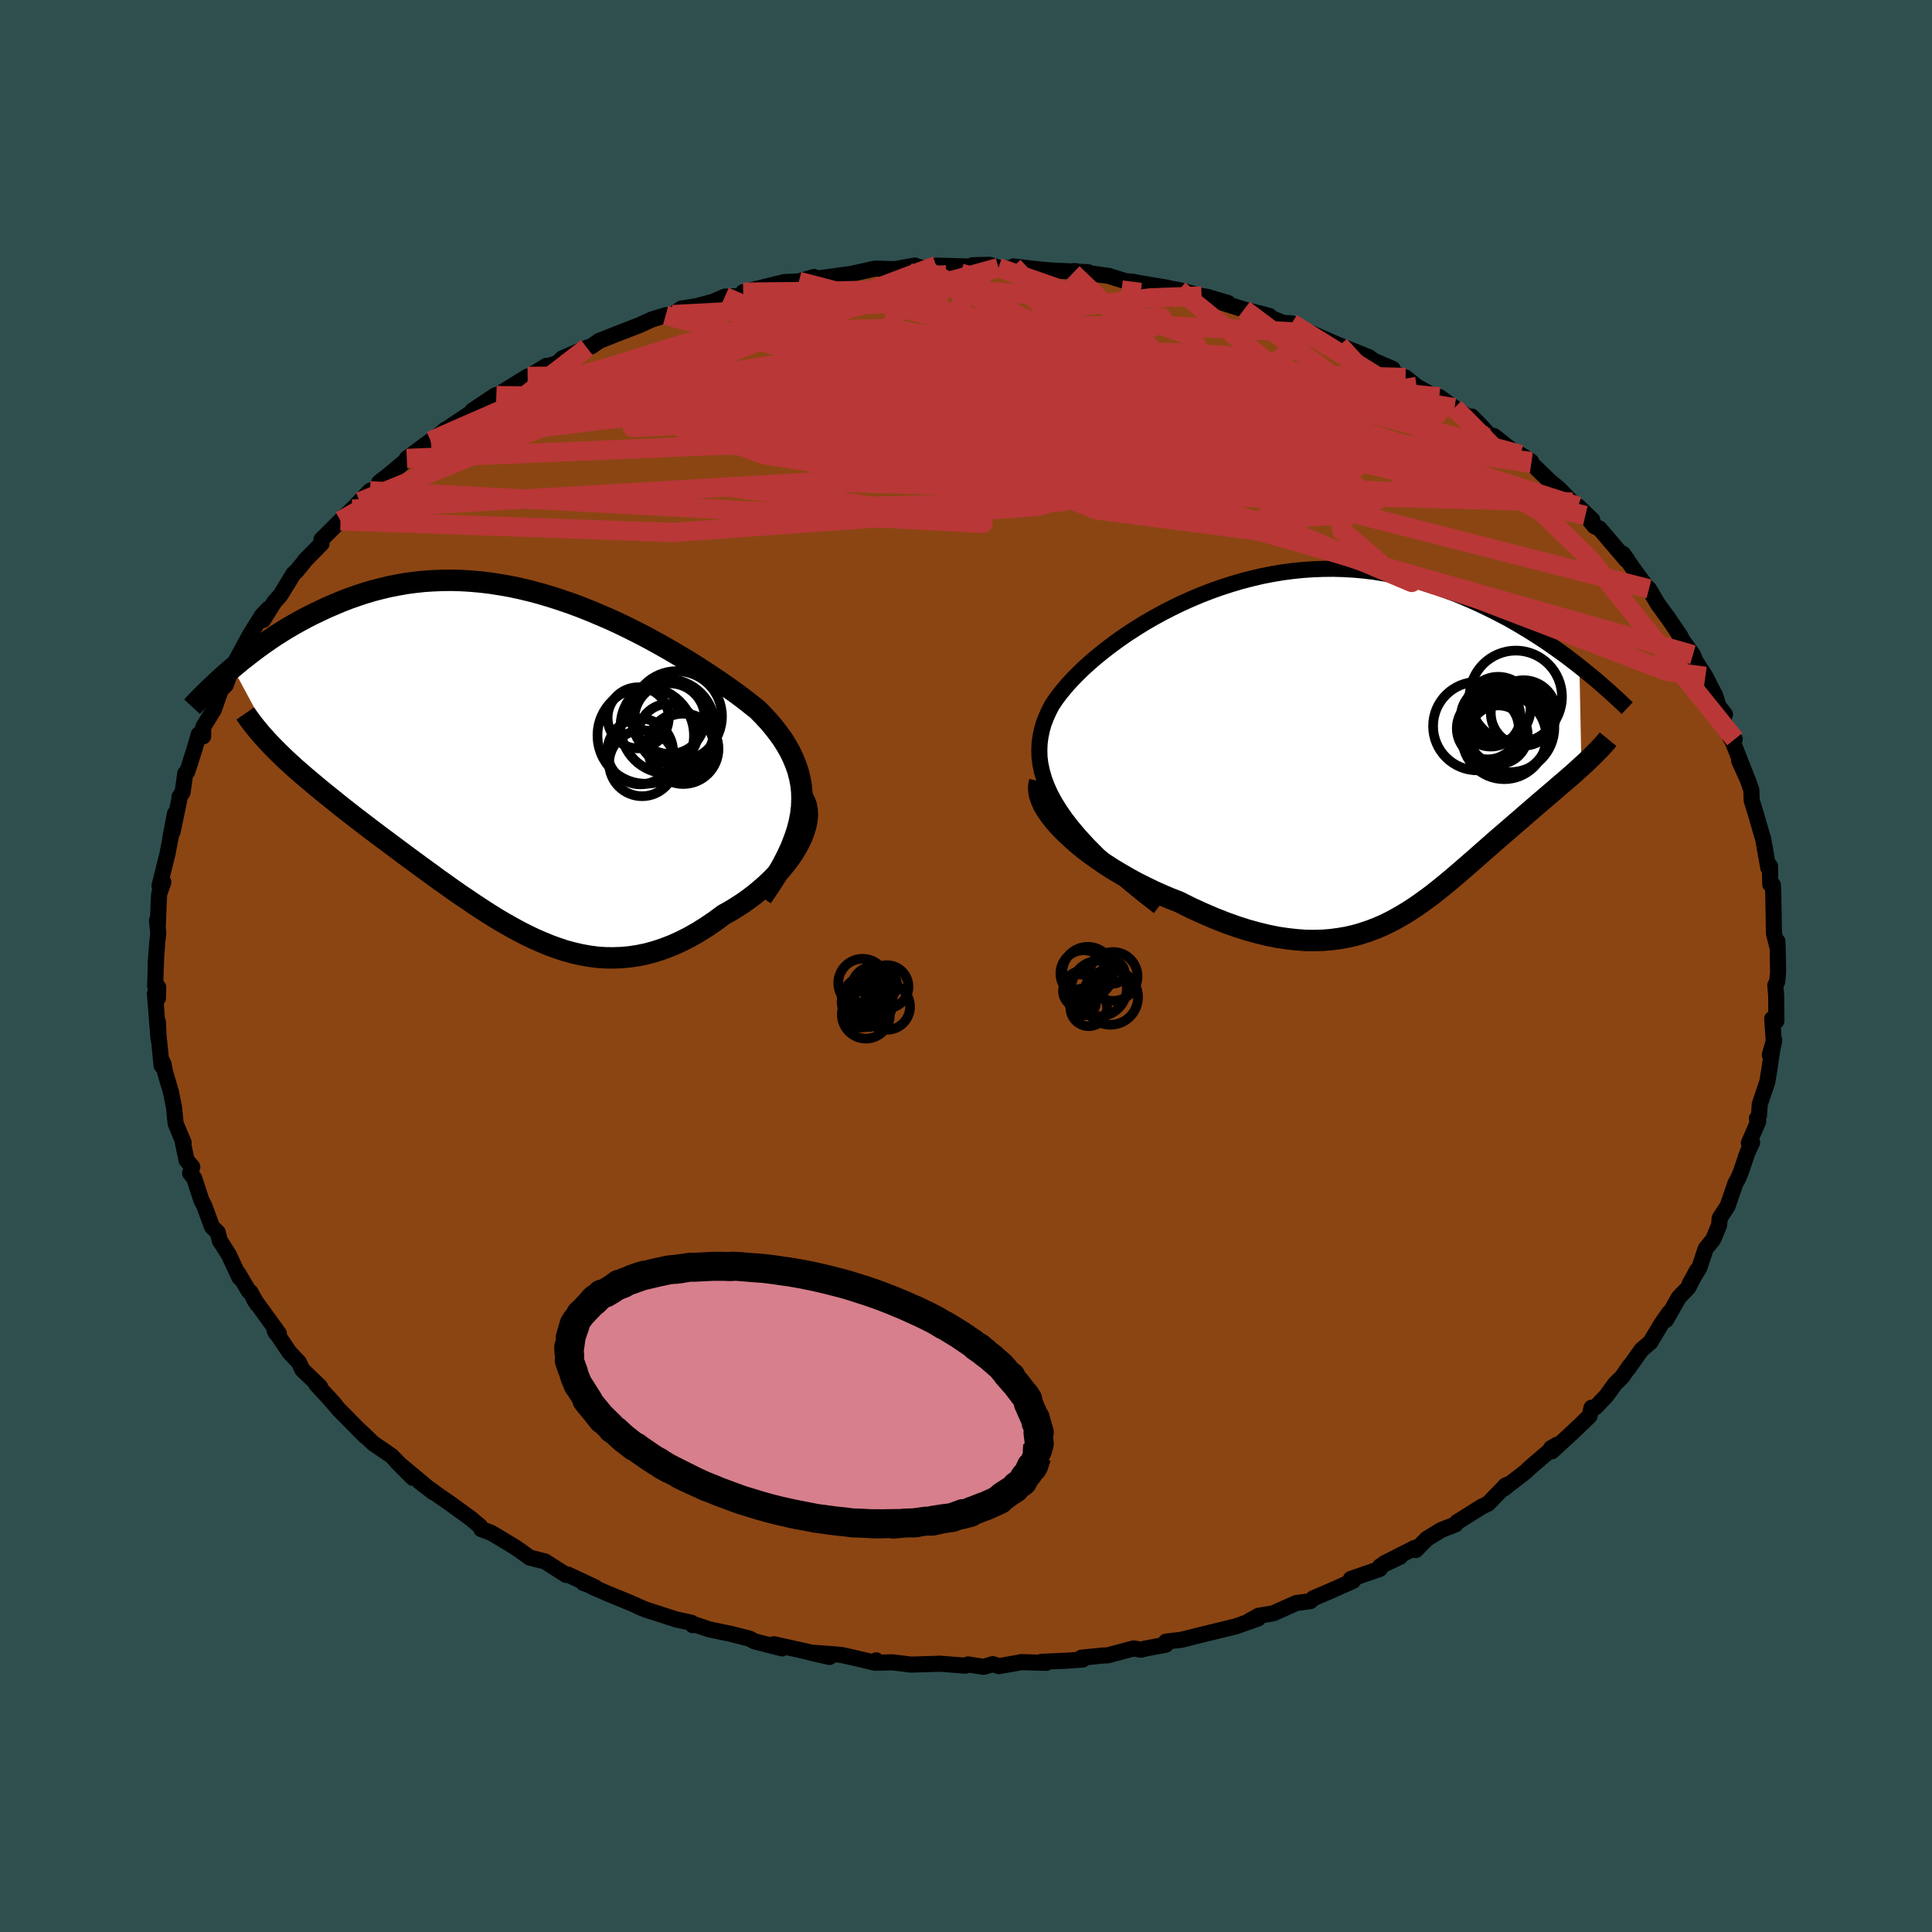 
  <svg viewBox="-100 -100 200 200" xmlns="http://www.w3.org/2000/svg" width="500" height="500" id="face-svg">
    <defs>
      <clipPath id="leftEyeClipPath">
        <polyline points="28.68,4.7 28.71,3.92 28.69,3.17 28.61,2.43 28.47,1.71 28.29,1 28.05,0.32 27.77,-0.36 27.45,-1.02 27.08,-1.66 26.68,-2.3 26.23,-2.92 25.75,-3.54 25.24,-4.14 24.69,-4.73 24.11,-5.32 23.43,-5.86 22.72,-6.42 21.97,-6.98 21.18,-7.54 20.37,-8.11 19.53,-8.68 18.67,-9.25 17.78,-9.82 16.87,-10.39 15.93,-10.95 14.98,-11.51 14.01,-12.06 13.03,-12.6 12.03,-13.13 11.02,-13.64 10,-14.14 8.97,-14.62 7.93,-15.07 6.89,-15.51 5.84,-15.93 4.79,-16.32 3.74,-16.68 2.69,-17.02 1.64,-17.33 0.59,-17.61 -0.45,-17.86 -1.49,-18.08 -2.52,-18.26 -3.54,-18.42 -4.55,-18.54 -5.56,-18.63 -6.55,-18.69 -7.54,-18.72 -8.51,-18.71 -9.46,-18.67 -10.41,-18.61 -11.34,-18.51 -12.25,-18.39 -13.15,-18.23 -14.03,-18.06 -14.9,-17.85 -15.75,-17.63 -16.58,-17.38 -17.39,-17.11 -18.19,-16.83 -18.96,-16.53 -19.72,-16.21 -20.47,-15.89 -21.19,-15.55 -21.9,-15.21 -22.59,-14.86 -23.26,-14.5 -23.92,-14.13 -24.57,-13.75 -25.2,-13.36 -25.82,-12.97 -26.42,-12.56 -27,-12.16 -27.58,-11.74 -28.13,-11.33 -28.67,-10.91 -29.2,-10.5 -29.71,-10.08 -30.21,-9.66 -25.52,-0.93 -25.1,-0.52 -24.66,-0.1 -24.2,0.32 -23.74,0.74 -23.26,1.16 -22.76,1.59 -22.25,2.02 -21.73,2.46 -21.2,2.9 -20.66,3.34 -20.1,3.79 -19.53,4.25 -18.96,4.71 -18.37,5.17 -17.77,5.64 -17.16,6.11 -16.53,6.59 -15.89,7.08 -15.24,7.57 -14.57,8.07 -13.9,8.57 -13.22,9.08 -12.52,9.6 -11.82,10.12 -11.11,10.64 -10.4,11.16 -9.67,11.69 -8.95,12.22 -8.21,12.74 -7.47,13.27 -6.73,13.79 -5.97,14.3 -5.22,14.81 -4.46,15.31 -3.7,15.8 -2.93,16.28 -2.15,16.74 -1.38,17.18 -0.59,17.61 0.19,18.01 0.98,18.39 1.78,18.74 2.58,19.07 3.38,19.36 4.19,19.63 5.01,19.85 5.83,20.04 6.66,20.19 7.49,20.3 8.33,20.36 9.18,20.37 10.03,20.34 10.89,20.26 11.75,20.13 12.62,19.95 13.5,19.71 14.38,19.42 15.26,19.08 16.15,18.68 17.04,18.23 17.94,17.72 18.83,17.16 19.73,16.55 20.62,15.89 21.29,15.52 21.94,15.12 22.59,14.7 23.21,14.26 23.82,13.8 24.41,13.31 24.98,12.81 25.53,12.29 26.05,11.76 26.54,11.21 27,10.65 27.42,10.09 27.82,9.52 28.17,8.94 28.48,8.36" />
      </clipPath>
      <clipPath id="rightEyeClipPath">
        <polyline points="-27.66,6.53 -28.18,5.69 -28.62,4.87 -28.98,4.07 -29.27,3.29 -29.49,2.53 -29.65,1.78 -29.74,1.05 -29.76,0.33 -29.73,-0.37 -29.64,-1.06 -29.5,-1.74 -29.31,-2.41 -29.06,-3.06 -28.77,-3.71 -28.44,-4.34 -28.03,-4.95 -27.57,-5.56 -27.07,-6.17 -26.52,-6.79 -25.92,-7.41 -25.28,-8.04 -24.6,-8.66 -23.89,-9.27 -23.13,-9.89 -22.35,-10.49 -21.53,-11.09 -20.68,-11.68 -19.8,-12.25 -18.9,-12.81 -17.97,-13.35 -17.02,-13.87 -16.05,-14.37 -15.06,-14.85 -14.06,-15.3 -13.04,-15.73 -12.01,-16.13 -10.97,-16.5 -9.92,-16.84 -8.87,-17.15 -7.8,-17.43 -6.74,-17.68 -5.67,-17.89 -4.6,-18.07 -3.53,-18.21 -2.47,-18.32 -1.41,-18.39 -0.35,-18.43 0.7,-18.44 1.74,-18.41 2.78,-18.35 3.8,-18.26 4.81,-18.14 5.81,-17.98 6.8,-17.8 7.77,-17.59 8.73,-17.36 9.67,-17.1 10.59,-16.82 11.5,-16.51 12.39,-16.19 13.27,-15.86 14.13,-15.51 14.96,-15.15 15.78,-14.78 16.58,-14.4 17.37,-14.01 18.14,-13.61 18.89,-13.21 19.63,-12.79 20.35,-12.36 21.06,-11.93 21.75,-11.49 22.43,-11.05 23.09,-10.6 23.73,-10.15 24.36,-9.7 24.97,-9.25 25.57,-8.79 26.15,-8.34 26.36,2.02 26.03,2.32 25.69,2.63 25.34,2.94 24.98,3.25 24.61,3.57 24.23,3.89 23.85,4.22 23.46,4.56 23.06,4.9 22.65,5.25 22.24,5.6 21.82,5.96 21.39,6.33 20.96,6.7 20.52,7.08 20.08,7.47 19.62,7.86 19.16,8.26 18.69,8.67 18.21,9.08 17.72,9.5 17.23,9.93 16.73,10.37 16.23,10.81 15.72,11.26 15.21,11.71 14.69,12.16 14.16,12.62 13.63,13.08 13.09,13.54 12.54,14 11.98,14.46 11.42,14.91 10.85,15.36 10.26,15.79 9.67,16.22 9.06,16.64 8.44,17.04 7.8,17.43 7.15,17.8 6.49,18.15 5.8,18.48 5.1,18.78 4.38,19.05 3.64,19.3 2.87,19.52 2.08,19.7 1.27,19.84 0.43,19.95 -0.43,20.02 -1.32,20.04 -2.24,20.03 -3.18,19.96 -4.15,19.85 -5.15,19.7 -6.18,19.49 -7.24,19.23 -8.32,18.93 -9.43,18.57 -10.57,18.16 -11.73,17.7 -12.91,17.19 -14.11,16.64 -15.33,16.03 -16.21,15.69 -17.08,15.32 -17.95,14.93 -18.81,14.51 -19.67,14.08 -20.51,13.62 -21.34,13.14 -22.16,12.65 -22.95,12.14 -23.72,11.61 -24.47,11.08 -25.19,10.53 -25.87,9.97 -26.51,9.4 -27.11,8.83" />
      </clipPath>
      <filter id="fuzzy">
        <feTurbulence id="turbulence" baseFrequency="0.05" numOctaves="3" type="noise" result="noise" />
        <feDisplacementMap in="SourceGraphic" in2="noise" scale="2" />
      </filter>
      <linearGradient id="rainbowGradient" x1="0%" y1="0%" x2="100%" y2="0%">
        <stop offset="0%" style="stop-color: rgb(167, 133, 106); stop-opacity: 1" />
        <stop offset="50%" style="stop-color: rgb(44, 34, 43); stop-opacity: 1" />
        <stop offset="100%" style="stop-color: rgb(220, 20, 60); stop-opacity: 1" />
      </linearGradient>
    </defs>
    <rect x="-100" y="-100" width="100%" height="100%" fill="rgb(47, 79, 79)" />
    <polyline id="faceContour" points="84.07,0.6 83.98,1.61 83.78,1.99 83.87,3.06 83.89,5.69 83.46,5.46 83.62,7.78 83.21,9.2 83.67,7.7 83.47,8.66 83.14,10.85 82.95,12 82.17,14.31 82.09,15.48 81.87,15.79 82.01,16.1 81.04,18.32 81.38,18.27 80.88,19.35 80.24,21.26 79.97,21.92 79.65,22.5 78.84,24.85 78.02,26.11 77.96,26.83 77.44,28.09 77.32,28.34 76.57,29.26 75.92,31.23 74.91,32.9 75.7,31.47 74.78,33.28 73.79,34.31 72.46,36.65 72.79,35.89 72,37.02 70.85,38.94 69.93,39.73 68.54,41.69 68.73,41.36 67.92,42.54 67.21,43.23 66.27,44.52 65.16,45.68 64.75,45.73 64.55,46.59 62.81,48.26 60.66,50.23 60.55,49.93 61.17,49.56 59.77,50.73 58.33,51.97 57.95,52.34 55.65,54.12 56.34,53.58 55.88,53.76 54.05,55.65 53.39,55.97 50.83,57.58 50.67,57.81 49.18,58.39 47.7,59.3 46.56,60.46 46.49,60.22 43.31,61.83 44.93,61.16 42.87,62.14 42.83,62.42 39.84,63.45 40.06,63.66 37.69,64.71 35.96,65.45 35.64,65.75 34.18,65.95 33.1,66.43 31.83,67 30.27,67.27 29.32,67.8 30.24,67.54 27.94,68.36 23.8,69.37 24.3,69.25 22.3,69.75 20.7,69.94 20.68,70.26 18.56,70.66 18.1,70.78 17.37,70.64 14.63,71.37 14.3,71.37 11.96,71.6 12.09,71.79 10.53,71.91 7.83,72.03 8.3,72.14 5.69,72.06 5.61,72.09 3.4,72.48 2.78,72.27 1.82,72.55 0.2,72.3 -0.08,72.43 -2.76,72.22 -2.71,72.23 -5.7,72.32 -7.61,72.08 -9.05,72.12 -9.3,71.88 -9.39,72.13 -11.29,71.68 -12.94,71.31 -16.14,71.07 -14.14,71.53 -16.43,70.98 -19.89,70.21 -19.08,70.53 -19.04,70.64 -21.9,69.91 -22.4,69.63 -24.38,69.13 -26.58,68.67 -28.43,68.05 -28.28,68.24 -28.44,67.98 -29.98,67.65 -33.11,66.64 -33.65,66.42 -34.76,65.92 -37.15,64.94 -38.57,64.32 -39.65,63.76 -39.61,63.87 -38.39,64.32 -41.23,62.99 -41.39,63.04 -43.58,61.64 -45.14,61.25 -46.12,60.55 -46.67,60.17 -48.55,59.03 -49.21,58.65 -50.19,58.29 -50.31,57.99 -51.27,57.19 -53.4,55.64 -54.56,54.84 -56.57,53.38 -55.15,54.48 -58.9,51.35 -57.27,52.98 -59.47,50.71 -61.37,49.41 -62.29,48.52 -62.68,48.16 -62.2,48.67 -64.42,46.42 -64.88,45.96 -66.03,44.62 -65.38,45.34 -67.28,43.28 -66.86,43.56 -68.71,41.78 -69.06,41.02 -70.02,40.02 -71.58,37.71 -71.45,37.98 -71.13,38.05 -73.73,34.46 -73.37,35.02 -74.08,33.75 -74.24,33.67 -75.35,31.8 -75.21,32.26 -76.33,29.86 -77.25,28.42 -77.46,27.57 -78.05,27.01 -78.84,24.85 -79.16,24.23 -79.9,21.96 -80.32,21.45 -80.09,20.8 -80.69,20.1 -81.08,18.21 -80.99,18.28 -81.32,17.51 -81.82,16.3 -81.99,14.6 -82.3,13.07 -82.92,10.95 -83.08,10.13 -83.27,9.73 -83.27,10.31 -83.59,7.18 -83.65,5.81 -83.59,7.57 -83.96,2.86 -83.65,3.34 -83.62,2.2 -83.94,2.07 -83.84,-0.76 -83.89,-0.22 -83.7,-2.67 -83.61,-3.37 -83.75,-4.7 -83.66,-4.19 -83.58,-6.43 -83.52,-7.48 -83.09,-8.67 -83.49,-8.29 -82.67,-11.58 -82.31,-13.43 -82.38,-13.17 -81.89,-15.77 -82.13,-13.91 -81.45,-17.17 -81.42,-17.51 -81.1,-17.98 -80.82,-19.94 -80.62,-20.1 -79.87,-22.43 -79.42,-23.98 -78.97,-23.77 -78.96,-24.75 -77.87,-26.52 -77.15,-28.57 -76.61,-29.12 -76.23,-30.22 -76.06,-30.69 -74.72,-32.65 -75.62,-31.52 -74.14,-34.26 -72.9,-36.25 -72.25,-36.96 -72.76,-35.82 -71.6,-37.68 -70.99,-38.36 -69.61,-40.61 -69.32,-40.87 -68.65,-41.68 -68.44,-41.97 -66.71,-43.73 -66.73,-44.14 -64.18,-46.68 -64.75,-46.09 -62.75,-48.06 -63.52,-47.29 -61.7,-49.19 -60.96,-49.5 -59.15,-51.17 -60.74,-50.07 -59.66,-50.91 -57.98,-52.32 -57.89,-52.54 -55.42,-54.36 -54.33,-55.15 -53.91,-55.52 -53.82,-55.54 -51.28,-57.24 -51.07,-57.51 -48.7,-59.09 -48.6,-59.04 -45.38,-61.02 -46.79,-60.03 -45.25,-61.02 -43.44,-62.13 -43.75,-61.93 -42.3,-62.42 -41.76,-62.92 -39.24,-64 -38.76,-64.16 -37.97,-64.71 -35.85,-65.55 -33.8,-66.34 -32.54,-66.92 -31.09,-67.37 -30.38,-67.43 -29.46,-68.06 -28.02,-68.28 -27.33,-68.45 -26.2,-68.76 -24.96,-69.29 -23.55,-69.34 -22.84,-69.62 -23.07,-69.75 -18.8,-70.8 -17.3,-70.87 -15.73,-71.33 -16.84,-70.95 -15.66,-71.13 -11.56,-71.68 -13.07,-71.49 -12.63,-71.48 -9.4,-72.2 -6.81,-72.12 -7.1,-72.19 -5.3,-72.51 -4.72,-72.29 -2.34,-72.33 -3.08,-72.5 0.7,-72.4 0.67,-72.54 2.42,-72.59 3.36,-72.29 6.13,-72.16 4.91,-72.42 7.71,-72.09 8.68,-72.01 12.65,-71.82 11.06,-71.72 11.2,-71.94 14.8,-71.43 16.52,-70.89 17.22,-70.84 17.7,-70.74 20.92,-70.2 19.99,-70.34 22.06,-69.97 24.39,-69.36 24.98,-69.27 27.13,-68.63 25.93,-68.85 28.78,-67.96 31.41,-67.29 30.43,-67.55 32.84,-66.57 33.72,-66.53 36,-65.35 35.63,-65.56 38.53,-64.29 38.22,-64.41 38.68,-64.24 41.72,-63.02 42.22,-62.65 44.17,-61.81 44.13,-61.69 43.78,-61.58 45.5,-60.92 46.66,-59.99 49.49,-58.4 48.99,-58.91 50.57,-57.79 52.39,-56.59 52.35,-56.88 53.2,-56.02 54.22,-54.91 54.65,-54.87 57.97,-52.22 57.4,-52.94 58.5,-52.22 58.52,-52.04 60.5,-50.13 61.39,-49.41 62.75,-48 64.12,-46.64 64.83,-46.18 63.37,-47.58 65.06,-45.52 65.56,-45.3 68.36,-42.03 68.47,-42.03 68.01,-42.67 69.21,-40.93 70.76,-38.82 70.7,-39.04 71.61,-37.49 72.57,-36.17 72.67,-36.05 74,-34.08 73.85,-34.16 74.89,-32.72 75.25,-32.22 75.51,-31.59 76.54,-29.98 77.57,-27.97 77.9,-26.9 78.57,-26.04 77.79,-26.97 79.16,-23.57 79.58,-23.48 79.28,-23.45 80.83,-19.5 80.03,-21.26 80.92,-19.3 81.3,-18.22 81.33,-17.16 81.79,-15.66 82.26,-14.04 82.33,-13.79 82.51,-13.23 83.05,-10.17 83.23,-10.34 83.25,-8.47 83.33,-8.53 83.53,-8.39 83.57,-7.29 83.64,-3.39 83.93,-2.19 84,-2.55 84.03,-1.58 84.07,0.6 83.98,1.61" fill="rgb(139, 69, 19)" stroke="black" stroke-width="1.667" stroke-linejoin="round" filter="url(#fuzzy)" />
    <g transform="translate(37.35 -22.68)">
      <polyline id="rightCountour" points="-27.66,6.53 -28.18,5.69 -28.62,4.87 -28.98,4.07 -29.27,3.29 -29.49,2.53 -29.65,1.78 -29.74,1.05 -29.76,0.33 -29.73,-0.37 -29.64,-1.06 -29.5,-1.74 -29.31,-2.41 -29.06,-3.06 -28.77,-3.71 -28.44,-4.34 -28.03,-4.95 -27.57,-5.56 -27.07,-6.17 -26.52,-6.79 -25.92,-7.41 -25.28,-8.04 -24.6,-8.66 -23.89,-9.27 -23.13,-9.89 -22.35,-10.49 -21.53,-11.09 -20.68,-11.68 -19.8,-12.25 -18.9,-12.81 -17.97,-13.35 -17.02,-13.87 -16.05,-14.37 -15.06,-14.85 -14.06,-15.3 -13.04,-15.73 -12.01,-16.13 -10.97,-16.5 -9.92,-16.84 -8.87,-17.15 -7.8,-17.43 -6.74,-17.68 -5.67,-17.89 -4.6,-18.07 -3.53,-18.21 -2.47,-18.32 -1.41,-18.39 -0.35,-18.43 0.7,-18.44 1.74,-18.41 2.78,-18.35 3.8,-18.26 4.81,-18.14 5.81,-17.98 6.8,-17.8 7.77,-17.59 8.73,-17.36 9.67,-17.1 10.59,-16.82 11.5,-16.51 12.39,-16.19 13.27,-15.86 14.13,-15.51 14.96,-15.15 15.78,-14.78 16.58,-14.4 17.37,-14.01 18.14,-13.61 18.89,-13.21 19.63,-12.79 20.35,-12.36 21.06,-11.93 21.75,-11.49 22.43,-11.05 23.09,-10.6 23.73,-10.15 24.36,-9.7 24.97,-9.25 25.57,-8.79 26.15,-8.34 26.36,2.02 26.03,2.32 25.69,2.63 25.34,2.94 24.98,3.25 24.61,3.57 24.23,3.89 23.85,4.22 23.46,4.56 23.06,4.9 22.65,5.25 22.24,5.6 21.82,5.96 21.39,6.33 20.96,6.7 20.52,7.08 20.08,7.47 19.62,7.86 19.16,8.26 18.69,8.67 18.21,9.08 17.72,9.5 17.23,9.93 16.73,10.37 16.23,10.81 15.72,11.26 15.21,11.71 14.69,12.16 14.16,12.62 13.63,13.08 13.09,13.54 12.54,14 11.98,14.46 11.42,14.91 10.85,15.36 10.26,15.79 9.67,16.22 9.06,16.64 8.44,17.04 7.8,17.43 7.15,17.8 6.49,18.15 5.8,18.48 5.1,18.78 4.38,19.05 3.64,19.3 2.87,19.52 2.08,19.7 1.27,19.84 0.43,19.95 -0.43,20.02 -1.32,20.04 -2.24,20.03 -3.18,19.96 -4.15,19.85 -5.15,19.7 -6.18,19.49 -7.24,19.23 -8.32,18.93 -9.43,18.57 -10.57,18.16 -11.73,17.7 -12.91,17.19 -14.11,16.64 -15.33,16.03 -16.21,15.69 -17.08,15.32 -17.95,14.93 -18.81,14.51 -19.67,14.08 -20.51,13.62 -21.34,13.14 -22.16,12.65 -22.95,12.14 -23.72,11.61 -24.47,11.08 -25.19,10.53 -25.87,9.97 -26.51,9.4 -27.11,8.83" fill="white" stroke="white" stroke-width="0" stroke-linejoin="round" filter="url(#fuzzy)" />
    </g>
    <g transform="translate(-45.69 -21.21)">
      <polyline id="leftCountour" points="28.68,4.7 28.71,3.92 28.69,3.17 28.61,2.43 28.47,1.71 28.29,1 28.05,0.32 27.77,-0.36 27.45,-1.02 27.08,-1.66 26.68,-2.3 26.23,-2.92 25.75,-3.54 25.24,-4.14 24.69,-4.73 24.11,-5.32 23.43,-5.86 22.72,-6.42 21.97,-6.98 21.18,-7.54 20.37,-8.11 19.53,-8.68 18.67,-9.25 17.78,-9.82 16.87,-10.39 15.93,-10.95 14.98,-11.51 14.01,-12.06 13.03,-12.6 12.03,-13.13 11.02,-13.64 10,-14.14 8.97,-14.62 7.93,-15.07 6.89,-15.51 5.84,-15.93 4.79,-16.32 3.74,-16.68 2.69,-17.02 1.64,-17.33 0.59,-17.61 -0.45,-17.86 -1.49,-18.08 -2.52,-18.26 -3.54,-18.42 -4.55,-18.54 -5.56,-18.63 -6.55,-18.69 -7.54,-18.72 -8.51,-18.71 -9.46,-18.67 -10.41,-18.61 -11.34,-18.51 -12.25,-18.39 -13.15,-18.23 -14.03,-18.06 -14.9,-17.85 -15.75,-17.63 -16.58,-17.38 -17.39,-17.11 -18.19,-16.83 -18.96,-16.53 -19.72,-16.21 -20.47,-15.89 -21.19,-15.55 -21.9,-15.21 -22.59,-14.86 -23.26,-14.5 -23.92,-14.13 -24.57,-13.75 -25.2,-13.36 -25.82,-12.97 -26.42,-12.56 -27,-12.16 -27.58,-11.74 -28.13,-11.33 -28.67,-10.91 -29.2,-10.5 -29.71,-10.08 -30.21,-9.66 -25.52,-0.93 -25.1,-0.52 -24.66,-0.1 -24.2,0.32 -23.74,0.74 -23.26,1.16 -22.76,1.59 -22.25,2.02 -21.73,2.46 -21.2,2.9 -20.66,3.34 -20.1,3.79 -19.53,4.25 -18.96,4.71 -18.37,5.17 -17.77,5.64 -17.16,6.11 -16.53,6.59 -15.89,7.08 -15.24,7.57 -14.57,8.07 -13.9,8.57 -13.22,9.08 -12.52,9.6 -11.82,10.12 -11.11,10.64 -10.4,11.16 -9.67,11.69 -8.95,12.22 -8.21,12.74 -7.47,13.27 -6.73,13.79 -5.97,14.3 -5.22,14.81 -4.46,15.31 -3.7,15.8 -2.93,16.28 -2.15,16.74 -1.38,17.18 -0.59,17.61 0.19,18.01 0.98,18.39 1.78,18.74 2.58,19.07 3.38,19.36 4.19,19.63 5.01,19.85 5.83,20.04 6.66,20.19 7.49,20.3 8.33,20.36 9.18,20.37 10.03,20.34 10.89,20.26 11.75,20.13 12.62,19.95 13.5,19.71 14.38,19.42 15.26,19.08 16.15,18.68 17.04,18.23 17.94,17.72 18.83,17.16 19.73,16.55 20.62,15.89 21.29,15.52 21.94,15.12 22.59,14.7 23.21,14.26 23.82,13.8 24.41,13.31 24.98,12.81 25.53,12.29 26.05,11.76 26.54,11.21 27,10.65 27.42,10.09 27.82,9.52 28.17,8.94 28.48,8.36" fill="white" stroke="white" stroke-width="0" stroke-linejoin="round" filter="url(#fuzzy)" />
    </g>
    <g transform="translate(37.35 -22.68)">
      <polyline id="rightUpper" points="-17.39,16.55 -18.89,15.38 -20.27,14.26 -21.54,13.18 -22.71,12.13 -23.77,11.12 -24.73,10.15 -25.6,9.2 -26.37,8.29 -27.06,7.4 -27.66,6.53 -28.18,5.69 -28.62,4.87 -28.98,4.07 -29.27,3.29 -29.49,2.53 -29.65,1.78 -29.74,1.05 -29.76,0.33 -29.73,-0.37 -29.64,-1.06 -29.5,-1.74 -29.31,-2.41 -29.06,-3.06 -28.77,-3.71 -28.44,-4.34 -28.03,-4.95 -27.57,-5.56 -27.07,-6.17 -26.52,-6.79 -25.92,-7.41 -25.28,-8.04 -24.6,-8.66 -23.89,-9.27 -23.13,-9.89 -22.35,-10.49 -21.53,-11.09 -20.68,-11.68 -19.8,-12.25 -18.9,-12.81 -17.97,-13.35 -17.02,-13.87 -16.05,-14.37 -15.06,-14.85 -14.06,-15.3 -13.04,-15.73 -12.01,-16.13 -10.97,-16.5 -9.92,-16.84 -8.87,-17.15 -7.8,-17.43 -6.74,-17.68 -5.67,-17.89 -4.6,-18.07 -3.53,-18.21 -2.47,-18.32 -1.41,-18.39 -0.35,-18.43 0.7,-18.44 1.74,-18.41 2.78,-18.35 3.8,-18.26 4.81,-18.14 5.81,-17.98 6.8,-17.8 7.77,-17.59 8.73,-17.36 9.67,-17.1 10.59,-16.82 11.5,-16.51 12.39,-16.19 13.27,-15.86 14.13,-15.51 14.96,-15.15 15.78,-14.78 16.58,-14.4 17.37,-14.01 18.14,-13.61 18.89,-13.21 19.63,-12.79 20.35,-12.36 21.06,-11.93 21.75,-11.49 22.43,-11.05 23.09,-10.6 23.73,-10.15 24.36,-9.7 24.97,-9.25 25.57,-8.79 26.15,-8.34 26.71,-7.89 27.26,-7.44 27.8,-7 28.31,-6.56 28.81,-6.12 29.3,-5.69 29.77,-5.26 30.23,-4.84 30.67,-4.42 31.1,-4.01" fill="none" stroke="black" stroke-width="1.667" stroke-linejoin="round" filter="url(#fuzzy)" />
      <polyline id="rightLower" points="-29.71,3.56 -29.81,4 -29.82,4.47 -29.74,4.96 -29.57,5.48 -29.33,6.02 -29.01,6.56 -28.62,7.12 -28.17,7.69 -27.67,8.26 -27.11,8.83 -26.51,9.4 -25.87,9.97 -25.19,10.53 -24.47,11.08 -23.72,11.61 -22.95,12.14 -22.16,12.65 -21.34,13.14 -20.51,13.62 -19.67,14.08 -18.81,14.51 -17.95,14.93 -17.08,15.32 -16.21,15.69 -15.33,16.03 -14.11,16.64 -12.91,17.19 -11.73,17.7 -10.57,18.16 -9.43,18.57 -8.32,18.93 -7.24,19.23 -6.18,19.49 -5.15,19.7 -4.15,19.85 -3.18,19.96 -2.24,20.03 -1.32,20.04 -0.43,20.02 0.43,19.95 1.27,19.84 2.08,19.7 2.87,19.52 3.64,19.3 4.38,19.05 5.1,18.78 5.8,18.48 6.49,18.15 7.15,17.8 7.8,17.43 8.44,17.04 9.06,16.64 9.67,16.22 10.26,15.79 10.85,15.36 11.42,14.91 11.98,14.46 12.54,14 13.09,13.54 13.63,13.08 14.16,12.62 14.69,12.16 15.21,11.71 15.72,11.26 16.23,10.81 16.73,10.37 17.23,9.93 17.72,9.5 18.21,9.08 18.69,8.67 19.16,8.26 19.62,7.86 20.08,7.47 20.52,7.08 20.96,6.7 21.39,6.33 21.82,5.96 22.24,5.6 22.65,5.25 23.06,4.9 23.46,4.56 23.85,4.22 24.23,3.89 24.61,3.57 24.98,3.25 25.34,2.94 25.69,2.63 26.03,2.32 26.36,2.02 26.69,1.72 27,1.43 27.3,1.14 27.59,0.86 27.87,0.57 28.15,0.29 28.41,0.02 28.66,-0.26 28.9,-0.53 29.12,-0.8" fill="none" stroke="black" stroke-width="2.222" stroke-linejoin="round" filter="url(#fuzzy)" />
      <circle r="4.578" cx="15.58" cy="-2.151" stroke="black" fill="none" stroke-width="1.0" filter="url(#fuzzy)" clip-path="url(#rightEyeClipPath)" /><circle r="4.274" cx="18.69" cy="-1.456" stroke="black" fill="none" stroke-width="1.0" filter="url(#fuzzy)" clip-path="url(#rightEyeClipPath)" /><circle r="4.36" cx="18.365" cy="-1.021" stroke="black" fill="none" stroke-width="1.0" filter="url(#fuzzy)" clip-path="url(#rightEyeClipPath)" /><circle r="3.034" cx="17.76" cy="-1.261" stroke="black" fill="none" stroke-width="1.0" filter="url(#fuzzy)" clip-path="url(#rightEyeClipPath)" /><circle r="3.088" cx="16.965" cy="-3.121" stroke="black" fill="none" stroke-width="1.0" filter="url(#fuzzy)" clip-path="url(#rightEyeClipPath)" /><circle r="3.344" cx="17.745" cy="-3.916" stroke="black" fill="none" stroke-width="1.0" filter="url(#fuzzy)" clip-path="url(#rightEyeClipPath)" /><circle r="4.598" cx="18.955" cy="-1.986" stroke="black" fill="none" stroke-width="1.0" filter="url(#fuzzy)" clip-path="url(#rightEyeClipPath)" /><circle r="3.21" cx="16.665" cy="-1.921" stroke="black" fill="none" stroke-width="1.0" filter="url(#fuzzy)" clip-path="url(#rightEyeClipPath)" /><circle r="4.778" cx="19.565" cy="-5.191" stroke="black" fill="none" stroke-width="1.0" filter="url(#fuzzy)" clip-path="url(#rightEyeClipPath)" /><circle r="3.39" cx="20.365" cy="-3.516" stroke="black" fill="none" stroke-width="1.0" filter="url(#fuzzy)" clip-path="url(#rightEyeClipPath)" />
      </g>
    <g transform="translate(-45.69 -21.21)">
      <polyline id="leftUpper" points="24.56,14.09 25.32,12.98 26,11.92 26.6,10.9 27.11,9.92 27.55,8.98 27.91,8.06 28.21,7.18 28.43,6.33 28.59,5.5 28.68,4.7 28.71,3.92 28.69,3.17 28.61,2.43 28.47,1.71 28.29,1 28.05,0.32 27.77,-0.36 27.45,-1.02 27.08,-1.66 26.68,-2.3 26.23,-2.92 25.75,-3.54 25.24,-4.14 24.69,-4.73 24.11,-5.32 23.43,-5.86 22.72,-6.42 21.97,-6.98 21.18,-7.54 20.37,-8.11 19.53,-8.68 18.67,-9.25 17.78,-9.82 16.87,-10.39 15.93,-10.95 14.98,-11.51 14.01,-12.06 13.03,-12.6 12.03,-13.13 11.02,-13.64 10,-14.14 8.97,-14.62 7.93,-15.07 6.89,-15.51 5.84,-15.93 4.79,-16.32 3.74,-16.68 2.69,-17.02 1.64,-17.33 0.59,-17.61 -0.45,-17.86 -1.49,-18.08 -2.52,-18.26 -3.54,-18.42 -4.55,-18.54 -5.56,-18.63 -6.55,-18.69 -7.54,-18.72 -8.51,-18.71 -9.46,-18.67 -10.41,-18.61 -11.34,-18.51 -12.25,-18.39 -13.15,-18.23 -14.03,-18.06 -14.9,-17.85 -15.75,-17.63 -16.58,-17.38 -17.39,-17.11 -18.19,-16.83 -18.96,-16.53 -19.72,-16.21 -20.47,-15.89 -21.19,-15.55 -21.9,-15.21 -22.59,-14.86 -23.26,-14.5 -23.92,-14.13 -24.57,-13.75 -25.2,-13.36 -25.82,-12.97 -26.42,-12.56 -27,-12.16 -27.58,-11.74 -28.13,-11.33 -28.67,-10.91 -29.2,-10.5 -29.71,-10.08 -30.21,-9.66 -30.7,-9.24 -31.16,-8.83 -31.62,-8.41 -32.06,-8 -32.49,-7.6 -32.9,-7.2 -33.31,-6.8 -33.69,-6.41 -34.07,-6.02 -34.43,-5.63" fill="none" stroke="black" stroke-width="2.222" stroke-linejoin="round" filter="url(#fuzzy)" />
      <polyline id="leftLower" points="28.43,3.34 28.75,3.72 28.99,4.14 29.16,4.6 29.25,5.08 29.27,5.59 29.22,6.12 29.12,6.66 28.95,7.22 28.74,7.79 28.48,8.36 28.17,8.94 27.82,9.52 27.42,10.09 27,10.65 26.54,11.21 26.05,11.76 25.53,12.29 24.98,12.81 24.41,13.31 23.82,13.8 23.21,14.26 22.59,14.7 21.94,15.12 21.29,15.52 20.62,15.89 19.73,16.55 18.83,17.16 17.94,17.72 17.04,18.23 16.15,18.68 15.26,19.08 14.38,19.42 13.5,19.71 12.62,19.95 11.75,20.13 10.89,20.26 10.03,20.34 9.18,20.37 8.33,20.36 7.49,20.3 6.66,20.19 5.83,20.04 5.01,19.85 4.19,19.63 3.38,19.36 2.58,19.07 1.78,18.74 0.98,18.39 0.19,18.01 -0.59,17.61 -1.38,17.18 -2.15,16.74 -2.93,16.28 -3.7,15.8 -4.46,15.31 -5.22,14.81 -5.97,14.3 -6.73,13.79 -7.47,13.27 -8.21,12.74 -8.95,12.22 -9.67,11.69 -10.4,11.16 -11.11,10.64 -11.82,10.12 -12.52,9.6 -13.22,9.08 -13.9,8.57 -14.57,8.07 -15.24,7.57 -15.89,7.08 -16.53,6.59 -17.16,6.11 -17.77,5.64 -18.37,5.17 -18.96,4.71 -19.53,4.25 -20.1,3.79 -20.66,3.34 -21.2,2.9 -21.73,2.46 -22.25,2.02 -22.76,1.59 -23.26,1.16 -23.74,0.74 -24.2,0.32 -24.66,-0.1 -25.1,-0.52 -25.52,-0.93 -25.93,-1.34 -26.32,-1.74 -26.7,-2.15 -27.06,-2.55 -27.41,-2.95 -27.74,-3.35 -28.06,-3.74 -28.36,-4.14 -28.65,-4.54 -28.92,-4.93" fill="none" stroke="black" stroke-width="2.222" stroke-linejoin="round" filter="url(#fuzzy)" />
      <circle r="3.654" cx="15.011" cy="-4.397" stroke="black" fill="none" stroke-width="1.0" filter="url(#fuzzy)" clip-path="url(#leftEyeClipPath)" /><circle r="3.164" cx="11.756" cy="-4.482" stroke="black" fill="none" stroke-width="1.0" filter="url(#fuzzy)" clip-path="url(#leftEyeClipPath)" /><circle r="3.058" cx="14.856" cy="-2.862" stroke="black" fill="none" stroke-width="1.0" filter="url(#fuzzy)" clip-path="url(#leftEyeClipPath)" /><circle r="3.4" cx="16.156" cy="-1.562" stroke="black" fill="none" stroke-width="1.0" filter="url(#fuzzy)" clip-path="url(#leftEyeClipPath)" /><circle r="3.642" cx="16.426" cy="-1.272" stroke="black" fill="none" stroke-width="1.0" filter="url(#fuzzy)" clip-path="url(#leftEyeClipPath)" /><circle r="3.402" cx="11.966" cy="-0.997" stroke="black" fill="none" stroke-width="1.0" filter="url(#fuzzy)" clip-path="url(#leftEyeClipPath)" /><circle r="4.878" cx="14.806" cy="-3.592" stroke="black" fill="none" stroke-width="1.0" filter="url(#fuzzy)" clip-path="url(#leftEyeClipPath)" /><circle r="4.682" cx="15.746" cy="-4.632" stroke="black" fill="none" stroke-width="1.0" filter="url(#fuzzy)" clip-path="url(#leftEyeClipPath)" /><circle r="4.994" cx="12.536" cy="-2.652" stroke="black" fill="none" stroke-width="1.0" filter="url(#fuzzy)" clip-path="url(#leftEyeClipPath)" /><circle r="3.416" cx="12.161" cy="0.218" stroke="black" fill="none" stroke-width="1.0" filter="url(#fuzzy)" clip-path="url(#leftEyeClipPath)" />
    </g>
    <g id="hairs">
      <polyline points="3.36,-72.29 11.77,-69.35 23.44,-65.17 24.72,-62.33 20.86,-60.62 19.06,-59.77 20.99,-59.73 24.28,-60.18 26.43,-60.27 26.75,-59.07 26.04,-56.29 25.46,-52.58 25.67,-49.31 26.39,-47.85 26.74,-48.78 27.51,-51.32 32.57,-53.39 40.69,-54.78 22.06,-69.97" fill="none" stroke="rgb(185, 55, 55)" stroke-width="2" stroke-linejoin="round" filter="url(#fuzzy)" /><polyline points="58.5,-52.22 0.52,-59.87 -24.95,-60.13 -27.92,-59.8 -18.08,-58.77 -2.77,-56.96 12.08,-55.2 22.7,-54.43 28.12,-55.07 29.58,-56.79 28.91,-58.8 27.28,-60.35 24.99,-61.12 22.22,-61.19 19.67,-60.66 18.28,-59.44 17.97,-57.39 16.73,-54.9 12.17,-53.05 6.15,-53.07 3.9,-56.73 -24.96,-69.29" fill="none" stroke="rgb(185, 55, 55)" stroke-width="2" stroke-linejoin="round" filter="url(#fuzzy)" /><polyline points="0.7,-72.4 2.7,-68.29 8.5,-65.64 12.12,-64.07 16.91,-61.47 21.62,-58.11 24.77,-55.23 26.78,-53.31 28.53,-52.03 29.61,-50.91 28.07,-49.97 21.54,-49.68 8.98,-50.5 -7.77,-52.41 -23.72,-54.83 -32.66,-57.02 -29.85,-58.46 -12.63,-58.71 21.26,-56.74 64.12,-46.64" fill="none" stroke="rgb(185, 55, 55)" stroke-width="2" stroke-linejoin="round" filter="url(#fuzzy)" /><polyline points="-4.72,-72.29 32.39,-54.21 36.53,-53.86 33.22,-53.9 27.05,-53.16 23.53,-51.8 25.68,-49.88 30.93,-48.29 33.88,-48.3 31.17,-50.39 24.06,-53.68 17.24,-56.57 15.24,-57.9 18.92,-57.51 24.26,-55.64 23.57,-52.19 7.39,-47.58 -30.35,-44.88 -64.75,-46.09" fill="none" stroke="rgb(185, 55, 55)" stroke-width="2" stroke-linejoin="round" filter="url(#fuzzy)" /><polyline points="-3.08,-72.5 -30.89,-62.03 -24.23,-61.56 -7.58,-64.06 6.99,-65.59 17.06,-64.64 22.78,-61.46 23.96,-57.41 20.42,-54.17 12.82,-52.8 2.63,-53.36 -8.2,-55.14 -17.46,-57.33 -22.74,-59.52 -22.11,-61.62 -15.05,-63.18 -2.72,-62.71 13.29,-58.78 28.68,-54.82 11.06,-71.72" fill="none" stroke="rgb(185, 55, 55)" stroke-width="2" stroke-linejoin="round" filter="url(#fuzzy)" /><polyline points="-45.25,-61.02 -5.87,-60.9 1.62,-61.02 6.53,-61.6 11.11,-61.53 14.45,-60.83 16.75,-60.16 19.66,-59.72 24.64,-59.06 31.3,-57.69 37.4,-55.63 40.5,-53.34 40,-51.08 38.22,-48.52 38.94,-45.05 43.44,-41.2 46.14,-39.71 34.69,-44.54 -0.71,-55.77 -48.6,-59.04" fill="none" stroke="rgb(185, 55, 55)" stroke-width="2" stroke-linejoin="round" filter="url(#fuzzy)" /><polyline points="-30.38,-67.43 -6.08,-68.7 8.09,-65.48 22.33,-60.49 30.32,-57.36 30.05,-56.87 24.74,-57.59 18.55,-58.04 13.9,-57.79 11.45,-57.21 11,-56.82 11.97,-56.84 13.09,-57.13 12.29,-57.45 7.56,-57.63 -1.69,-57.71 -13.66,-57.95 -24.63,-58.74 -30.74,-60.43 -30.09,-62.97 -23.93,-65.74 -16.57,-67.56 -15.06,-66.96 -28.79,-61.94 -62.75,-48.06" fill="none" stroke="rgb(185, 55, 55)" stroke-width="2" stroke-linejoin="round" filter="url(#fuzzy)" /><polyline points="48.99,-58.91 34.93,-60.32 11.21,-61.32 -0.08,-60.61 -0.75,-59.41 -1.07,-58.54 -6.38,-58.2 -14.61,-58.18 -20.6,-58.16 -20.97,-57.76 -15.89,-56.89 -8.11,-55.84 -0.65,-55.15 5.51,-54.99 12.37,-55.11 22.25,-56.27 30.64,-61.2 35.63,-65.56" fill="none" stroke="rgb(185, 55, 55)" stroke-width="2" stroke-linejoin="round" filter="url(#fuzzy)" /><polyline points="54.22,-54.91 36.56,-50.92 8.06,-54.21 -4.08,-56.84 -7.33,-57.97 -9.89,-58.32 -12.87,-58.74 -14.34,-59.51 -13.56,-60.4 -11.42,-61.09 -8.88,-61.5 -5.79,-61.68 -1.31,-61.7 4.99,-61.47 12.43,-60.89 19.56,-59.92 24.95,-58.66 27.42,-57.3 25.7,-56.18 19.1,-55.79 10.64,-56.46 10.72,-57.3 31.89,-56.03 58.52,-52.04" fill="none" stroke="rgb(185, 55, 55)" stroke-width="2" stroke-linejoin="round" filter="url(#fuzzy)" /><polyline points="4.91,-72.42 7.34,-69.8 14.03,-64.31 21.76,-60.54 28.09,-59.09 33.01,-58.65 36.51,-58.22 38.35,-57.66 38.61,-57.13 37.98,-56.73 37.35,-56.32 37.13,-55.81 36.92,-55.26 35.72,-54.85 32.58,-54.74 27.27,-55.02 20.65,-55.74 14.89,-56.87 12.79,-58.23 16.21,-59.46 23.65,-60.27 29.45,-60.82 27.66,-61.65 22.65,-62.37 50.57,-57.79" fill="none" stroke="rgb(185, 55, 55)" stroke-width="2" stroke-linejoin="round" filter="url(#fuzzy)" /><polyline points="-63.52,-47.29 -0.07,-51.04 16.81,-52.84 21.27,-52.57 19.53,-52.24 16.66,-52.73 15.81,-54.04 17.05,-55.53 18.52,-56.38 18.35,-56.08 16.07,-54.57 13.23,-52.18 12.96,-49.49 18.04,-47.18 28.18,-46.04 38.44,-46.68 40.69,-49.14 27.34,-53.13 -5.57,-58.64 -48.6,-59.04" fill="none" stroke="rgb(185, 55, 55)" stroke-width="2" stroke-linejoin="round" filter="url(#fuzzy)" /><polyline points="50.57,-57.79 54.77,-53.54 46.94,-52.94 29.1,-54.28 7.22,-55.88 -13.18,-56.42 -28.05,-56.05 -34.53,-55.75 -31.55,-56.11 -20.58,-56.84 -5.31,-57.17 9.88,-56.68 21.96,-55.87 30.27,-55.84 36.07,-57.13 41.71,-58.31 48.83,-57.16 49.49,-58.4" fill="none" stroke="rgb(185, 55, 55)" stroke-width="2" stroke-linejoin="round" filter="url(#fuzzy)" /><polyline points="-23.07,-69.75 -15.02,-69.84 -1.59,-70.15 6.63,-69.5 8.22,-67.98 6.87,-66.21 7.36,-64.79 11.51,-63.93 17.54,-63.57 22.85,-63.45 27.02,-63.18 32.08,-62.11 39.57,-59.75 47.35,-56.95 48.57,-57.31 33.72,-66.53" fill="none" stroke="rgb(185, 55, 55)" stroke-width="2" stroke-linejoin="round" filter="url(#fuzzy)" /><polyline points="-55.42,-54.36 1.51,-61.24 23.97,-61.38 30.62,-59.76 27.15,-59.8 20.59,-61.21 16.47,-62.24 15.87,-61.76 16.38,-59.91 15.15,-57.57 11.19,-55.77 5.64,-55.25 0.66,-56.22 -1.56,-58.26 0.62,-60.3 7.66,-61.09 17.54,-60.19 25.27,-58.91 25.99,-59.33 26.02,-59.56 63.37,-47.58" fill="none" stroke="rgb(185, 55, 55)" stroke-width="2" stroke-linejoin="round" filter="url(#fuzzy)" /><polyline points="17.22,-70.84 16.18,-62.79 4.25,-59.7 1.01,-58.04 4.82,-56.77 12.05,-55.83 19.16,-55.2 23.4,-54.76 23.8,-54.46 21.73,-54.3 19.88,-54.34 20.12,-54.82 21.95,-56.06 23.08,-58.2 21.73,-60.88 18.52,-63.05 15.5,-63.41 12.51,-61.25 4.57,-57.91 -11.72,-58.55 -4.72,-72.29" fill="none" stroke="rgb(185, 55, 55)" stroke-width="2" stroke-linejoin="round" filter="url(#fuzzy)" /><polyline points="62.75,-48 -12.19,-50.03 -24.73,-49.58 -9.7,-47.6 9.89,-48.05 23.12,-51.37 29.07,-55.54 30.58,-58.53 30.09,-59.45 29.11,-58.34 28.94,-55.77 30.42,-52.66 32.74,-50.3 33.2,-49.94 29.7,-51.87 24.3,-54.85 23.63,-56.73 32.02,-57.02 40.13,-59.43 28.78,-67.96" fill="none" stroke="rgb(185, 55, 55)" stroke-width="2" stroke-linejoin="round" filter="url(#fuzzy)" /><polyline points="-64.75,-46.09 -44.15,-57.77 -35.38,-58.12 -24.71,-56.03 -14.87,-54.6 -8.08,-54.68 -4.17,-55.93 -2.49,-57.45 -2.72,-58.48 -4.31,-58.75 -5.71,-58.35 -4.52,-57.43 1.23,-56.05 11.25,-54.32 22.14,-52.66 28.59,-51.83 26.81,-52.5 18.31,-54.47 10.81,-55.86 16.56,-52.88 70.7,-39.04" fill="none" stroke="rgb(185, 55, 55)" stroke-width="2" stroke-linejoin="round" filter="url(#fuzzy)" /><polyline points="3.36,-72.29 -24.12,-64.75 -27.19,-59.68 -13.48,-57.95 1.61,-57.33 10.34,-56.22 13.42,-54.45 14.68,-52.91 16.25,-52.65 16.93,-54.16 13.99,-57.19 6.65,-60.84 -1.33,-63.6 -3.82,-63.81 -4.35,-61.52 -45.38,-61.02" fill="none" stroke="rgb(185, 55, 55)" stroke-width="2" stroke-linejoin="round" filter="url(#fuzzy)" /><polyline points="38.68,-64.24 42.59,-59.97 36.3,-55.78 23.74,-54.35 11.23,-56.74 3.41,-60.75 1.64,-64.01 5.09,-65.39 11.62,-64.88 18.51,-63.02 23.54,-60.37 26.09,-57.31 27.22,-54.12 28.39,-51.23 29.72,-49.28 29.26,-48.98 24.56,-50.72 16.13,-54.19 9.38,-58.48 10.9,-62.72 19.76,-66.32 35.63,-65.56" fill="none" stroke="rgb(185, 55, 55)" stroke-width="2" stroke-linejoin="round" filter="url(#fuzzy)" /><polyline points="45.5,-60.92 37.25,-61.14 31.73,-57.67 17.51,-56.23 5.55,-56 1.82,-56.05 3.95,-55.89 7.27,-55.41 9.23,-54.76 9.54,-54.36 8.62,-54.64 6.89,-55.86 4.8,-57.93 2.85,-60.48 0.95,-62.97 -2.07,-64.95 -7.82,-66 -16.97,-65.79 -28.26,-64.18 -38.87,-61.48 -45.5,-59.15 -39.24,-64" fill="none" stroke="rgb(185, 55, 55)" stroke-width="2" stroke-linejoin="round" filter="url(#fuzzy)" /><polyline points="57.4,-52.94 20.37,-63.09 -5.25,-65.33 -15.65,-64.2 -12.67,-61.83 -2.33,-59.59 7.83,-58.49 13.2,-58.96 13.77,-60.6 12.47,-62.47 12.35,-63.64 14.78,-63.62 19.09,-62.48 23.34,-60.64 25.37,-58.66 23.86,-57.07 18.94,-56.37 11.95,-57.04 5,-59.33 1.43,-62.58 2.95,-65.58 -17.3,-70.87" fill="none" stroke="rgb(185, 55, 55)" stroke-width="2" stroke-linejoin="round" filter="url(#fuzzy)" /><polyline points="-42.3,-62.42 -26.18,-54 -1.67,-52.76 2.26,-53.98 -2.05,-56.38 -1.95,-58.67 4.38,-59.49 11.84,-58.38 15.06,-56.07 11.92,-54.05 3.88,-53.63 -4.74,-54.83 -7.59,-55.7 -0.89,-52.87 1.77,-45.82 -61.7,-49.19" fill="none" stroke="rgb(185, 55, 55)" stroke-width="2" stroke-linejoin="round" filter="url(#fuzzy)" /><polyline points="-57.89,-52.54 11.67,-55.47 35.5,-56.54 36.07,-58.52 26.36,-60.63 14.61,-61.95 5.01,-62.36 -0.95,-62.36 -2.81,-62.56 -0.66,-63.27 4.56,-64.41 10.95,-65.65 16.41,-66.65 19.6,-67.17 20.25,-67.15 18.44,-66.74 13.77,-66.27 6.19,-66.32 -0.92,-67.36 -0.14,-69.58 0.7,-72.4" fill="none" stroke="rgb(185, 55, 55)" stroke-width="2" stroke-linejoin="round" filter="url(#fuzzy)" /><polyline points="76.54,-29.98 72.51,-30.52 53.01,-37.97 29.32,-45.7 11.76,-50.99 3.2,-53.69 2.21,-54.55 5.63,-54.7 10.17,-55.09 13.69,-56.02 15.55,-57.13 15.95,-57.81 14.98,-57.71 12.22,-56.98 7.12,-56.09 -0.32,-55.55 -9.25,-55.53 -18.08,-55.81 -24.67,-55.82 -26.47,-54.95 -20.88,-52.93 -6.75,-50.65 12.77,-50.9 28.66,-57.03 46.66,-59.99" fill="none" stroke="rgb(185, 55, 55)" stroke-width="2" stroke-linejoin="round" filter="url(#fuzzy)" /><polyline points="75.25,-32.22 25.6,-46.36 26.11,-47.96 23.22,-49.07 15.36,-50.78 10.21,-51.68 11.3,-51.63 17.68,-51.62 26.62,-52.25 35.72,-53.06 43.7,-53.06 50.26,-51.63 55.52,-49.31 59.56,-47.01 64.47,-42.25 79.58,-23.48" fill="none" stroke="rgb(185, 55, 55)" stroke-width="2" stroke-linejoin="round" filter="url(#fuzzy)" /><polyline points="50.57,-57.79 -1.81,-61.55 -4.07,-64.58 9.29,-63.29 25.36,-58.29 37.34,-52.57 41.17,-48.9 36.78,-47.98 28.18,-48.59 20.74,-49.13 17.45,-49.06 16.77,-49.14 14.09,-50.43 6.02,-53.08 -5.63,-55.97 -13.48,-57.53 -9.3,-56.98 7.35,-54.91 17.43,-54 -31.09,-67.37" fill="none" stroke="rgb(185, 55, 55)" stroke-width="2" stroke-linejoin="round" filter="url(#fuzzy)" /><polyline points="-4.72,-72.29 34.91,-51.57 30.09,-45.06 13.55,-47.21 1.73,-51.94 -2.33,-56.37 -1.8,-59.42 -1.46,-60.9 -4.23,-61.41 -9.57,-61.98 -14.95,-63.21 -18.94,-64.71 -22.77,-65.42 -29.11,-64.44 -40.47,-60.89 -55.42,-54.36" fill="none" stroke="rgb(185, 55, 55)" stroke-width="2" stroke-linejoin="round" filter="url(#fuzzy)" /><polyline points="54.65,-54.87 39.17,-46.36 19.2,-51.56 16,-57.23 22.77,-59.09 32.48,-57.74 40.81,-55.42 45.86,-53.8 47.22,-53.36 45.08,-53.78 39.67,-54.59 31.37,-55.5 21.15,-56.52 10.72,-57.85 2.27,-59.66 -2.21,-61.84 -1.88,-63.77 2.53,-64.51 8.85,-63.28 13.67,-60.01 13.16,-55.47 11.89,-50.94 62.75,-48" fill="none" stroke="rgb(185, 55, 55)" stroke-width="2" stroke-linejoin="round" filter="url(#fuzzy)" /><polyline points="-3.08,-72.5 -2.78,-66.11 7.85,-56.64 23.59,-51.22 32.97,-50.32 35.44,-51.76 34.99,-53.4 34.26,-54.4 33.43,-55.07 31.63,-56.14 28.28,-58.01 23.42,-60.43 17.64,-62.75 11.92,-64.27 7.58,-64.5 5.9,-63.35 7.32,-61.09 10.58,-58.46 12.87,-56.6 11.64,-56.78 7.31,-59.56 4.47,-64.04 8.61,-67.9 19.1,-69.16 24.39,-69.36" fill="none" stroke="rgb(185, 55, 55)" stroke-width="2" stroke-linejoin="round" filter="url(#fuzzy)" />
    </g>
    
        <g id="pointNose">
          <g id="rightNose"><circle r="2.404" cx="12.174" cy="0.776" stroke="black" fill="none" stroke-width="1.0" filter="url(#fuzzy)" /><circle r="1.154" cx="15.27" cy="0.672" stroke="black" fill="none" stroke-width="1.0" filter="url(#fuzzy)" /><circle r="2.858" cx="14.954" cy="3.224" stroke="black" fill="none" stroke-width="1.0" filter="url(#fuzzy)" /><circle r="1.706" cx="11.746" cy="2.584" stroke="black" fill="none" stroke-width="1.0" filter="url(#fuzzy)" /><circle r="2.528" cx="15.23" cy="1.08" stroke="black" fill="none" stroke-width="1.0" filter="url(#fuzzy)" /><circle r="1.39" cx="12.074" cy="3.728" stroke="black" fill="none" stroke-width="1.0" filter="url(#fuzzy)" /><circle r="2.626" cx="12.606" cy="0.64" stroke="black" fill="none" stroke-width="1.0" filter="url(#fuzzy)" /><circle r="2.876" cx="13.774" cy="2.32" stroke="black" fill="none" stroke-width="1.0" filter="url(#fuzzy)" /><circle r="1.898" cx="12.706" cy="4.332" stroke="black" fill="none" stroke-width="1.0" filter="url(#fuzzy)" /><circle r="1.664" cx="11.898" cy="2.204" stroke="black" fill="none" stroke-width="1.0" filter="url(#fuzzy)" /></g>
          <g id="leftNose"><circle r="2.108" cx="-10.108" cy="3.416" stroke="black" fill="none" stroke-width="1.0" filter="url(#fuzzy)" /><circle r="2.206" cx="-9.624" cy="2.272" stroke="black" fill="none" stroke-width="1.0" filter="url(#fuzzy)" /><circle r="1.586" cx="-8.72" cy="1.944" stroke="black" fill="none" stroke-width="1.0" filter="url(#fuzzy)" /><circle r="2.226" cx="-8.18" cy="2.14" stroke="black" fill="none" stroke-width="1.0" filter="url(#fuzzy)" /><circle r="2.392" cx="-8.184" cy="4.212" stroke="black" fill="none" stroke-width="1.0" filter="url(#fuzzy)" /><circle r="1.222" cx="-10.86" cy="5.152" stroke="black" fill="none" stroke-width="1.0" filter="url(#fuzzy)" /><circle r="2.516" cx="-10.708" cy="1.768" stroke="black" fill="none" stroke-width="1.0" filter="url(#fuzzy)" /><circle r="2.654" cx="-10.22" cy="3.672" stroke="black" fill="none" stroke-width="1.0" filter="url(#fuzzy)" /><circle r="1.492" cx="-9.172" cy="2.228" stroke="black" fill="none" stroke-width="1.0" filter="url(#fuzzy)" /><circle r="2.49" cx="-10.364" cy="5.028" stroke="black" fill="none" stroke-width="1.0" filter="url(#fuzzy)" /></g>
        </g>
      
    <g id="mouth">
      <polyline points="7.34,50.73 7.1,51.44 6.99,51.56 6.89,51.93 7.06,51.61 6.75,51.8 6.44,52.49 6.01,53.01 6.14,52.82 5.86,53.38 5.21,53.84 5.08,54.06 3.77,54.91 4.17,54.68 3.43,55.2 3.53,55.13 3.49,55.24 2.22,55.82 1.53,56.08 0.87,56.34 0.5,56.47 0.45,56.57 -0.52,56.82 -0.34,56.69 -1.42,57.09 -2.13,57.19 -3.44,57.38 -2.22,57.19 -3.49,57.47 -4.16,57.47 -5.52,57.66 -5.11,57.63 -6.37,57.67 -7.52,57.78 -7.08,57.71 -9.66,57.76 -8.49,57.74 -9.86,57.73 -10.83,57.68 -11.45,57.66 -11.67,57.66 -12.61,57.54 -13.58,57.44 -14.58,57.3 -15.65,57.16 -15.72,57.14 -18.32,56.63 -17.29,56.85 -17.68,56.76 -19.26,56.41 -20.25,56.16 -20.41,56.12 -21.29,55.87 -21.4,55.84 -21.75,55.73 -23.17,55.3 -23.79,55.08 -25.62,54.4 -26.07,54.21 -27.1,53.8 -26.75,53.96 -28.87,52.99 -29.6,52.64 -28.04,53.37 -30.36,52.21 -31.49,51.62 -30.69,52.06 -32.16,51.17 -31.75,51.39 -31.92,51.34 -32.61,50.89 -34,49.93 -34.16,49.8 -34.36,49.73 -35.48,48.86 -36.3,48.1 -36.6,47.92 -36.79,47.67 -37.21,47.26 -37.9,46.58 -37.63,46.93 -37.82,46.67 -39.25,44.92 -38.94,45.31 -39.41,44.51 -39.07,45.03 -40.19,43.26 -40.15,43.37 -40.48,42.56 -40.58,42.28 -40.64,42.01 -40.91,41.31 -40.85,41.43 -40.79,41.67 -41.07,40.85 -41.02,40.35 -41.13,39.43 -41.1,40.05 -40.9,38.57 -40.9,38.43 -40.69,37.84 -40.98,38.5 -40.57,37.08 -40.36,36.74 -40.54,37.42 -40.33,36.71 -39.94,36.17 -39.89,36.04 -39.75,35.94 -38.89,35.04 -38.36,34.45 -38.54,34.62 -38.53,34.73 -37.75,33.97 -37.3,33.84 -36.62,33.43 -35.94,32.94 -35.42,32.84 -36.23,33.16 -35.33,32.73 -34.13,32.3 -33.33,32.01 -34.64,32.45 -33.8,32.15 -32.05,31.74 -31.83,31.69 -30.71,31.45 -29.51,31.34 -30.13,31.41 -28.55,31.18 -27.96,31.18 -28.16,31.19 -26.37,31.1 -26.34,31.09 -25.15,31.09 -24.35,31.12 -24,31.09 -24.25,31.07 -23.28,31.12 -23.42,31.12 -21.4,31.28 -21.88,31.23 -20.95,31.31 -19.9,31.44 -18.54,31.64 -18.35,31.66 -16.95,31.9 -15.58,32.18 -15.42,32.22 -14.3,32.48 -12.78,32.87 -12.86,32.85 -12.38,32.98 -11.53,33.24 -9.59,33.87 -10.72,33.49 -10.54,33.56 -9.78,33.81 -8.8,34.16 -7.66,34.6 -6.27,35.18 -4.93,35.79 -5.53,35.51 -5.2,35.65 -3.92,36.27 -3.23,36.62 -2.85,36.84 -2.31,37.17 -2.18,37.21 -0.66,38.14 0.77,39.11 0.93,39.25 1.04,39.37 2.02,40.05 1.3,39.46 1.83,39.94 2.71,40.61 2.56,40.5 3.63,41.43 4.49,42.45 4.67,42.51 4.26,42.22 5.22,43.31 5.34,43.46 6.39,44.85 5.78,44.04 6.16,44.49 6.4,44.9 6.45,45.27 7.23,47.03 7.17,46.79 7.26,47.31 7.28,47.21 7.59,48.29 7.47,48.15 7.45,48.29 7.59,49.46 7.56,49.6 7.38,50.2 7.42,49.6" fill="rgb(215,127,140)" stroke="black" stroke-width="3" stroke-linejoin="round" filter="url(#fuzzy)" />
    </g>
  </svg>
  